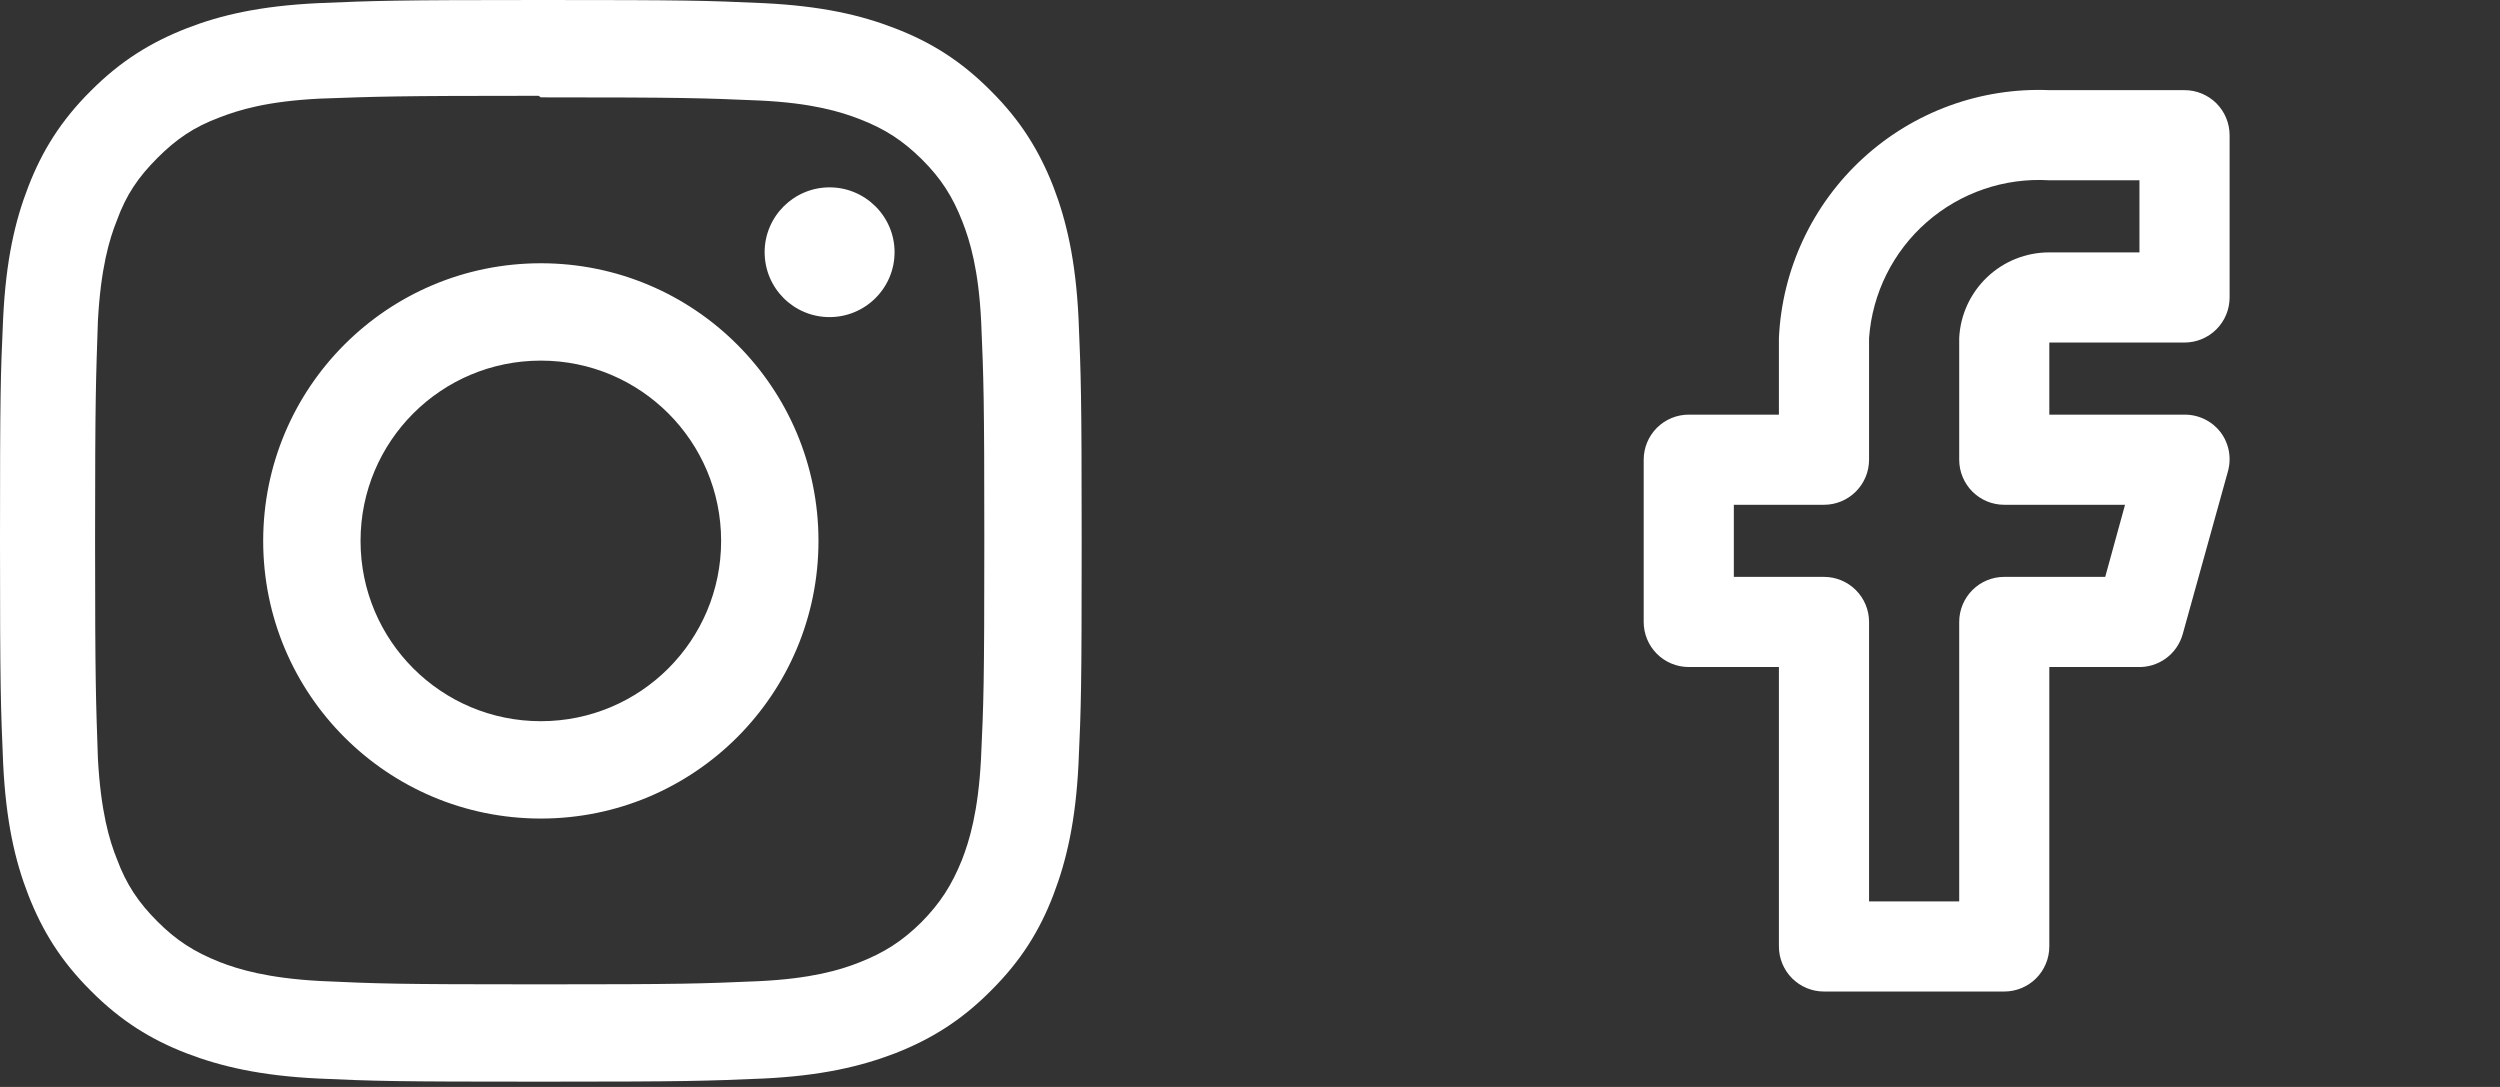 <svg width="69" height="30" viewBox="0 0 69 30" fill="none" xmlns="http://www.w3.org/2000/svg">
<rect x="0" y="0" width="69" height="30" fill="#333333" stroke="none"/>
<path d="M14.927 0C10.869 0 10.363 0.02 8.775 0.087C7.181 0.165 6.102 0.412 5.15 0.782C4.169 1.166 3.333 1.677 2.507 2.507C1.676 3.333 1.161 4.169 0.782 5.15C0.412 6.102 0.165 7.181 0.087 8.775C0.015 10.364 0 10.869 0 14.927C0 18.985 0.02 19.49 0.087 21.078C0.165 22.668 0.412 23.752 0.782 24.703C1.166 25.685 1.677 26.521 2.507 27.346C3.333 28.178 4.169 28.693 5.15 29.072C6.102 29.436 7.185 29.689 8.775 29.767C10.364 29.839 10.869 29.854 14.927 29.854C18.985 29.854 19.49 29.834 21.078 29.767C22.668 29.689 23.752 29.436 24.703 29.072C25.685 28.687 26.521 28.177 27.346 27.346C28.178 26.521 28.693 25.689 29.072 24.703C29.436 23.752 29.689 22.668 29.767 21.078C29.839 19.489 29.854 18.985 29.854 14.927C29.854 10.869 29.834 10.363 29.767 8.775C29.689 7.185 29.436 6.096 29.072 5.15C28.687 4.169 28.177 3.333 27.346 2.507C26.521 1.676 25.689 1.161 24.703 0.782C23.752 0.412 22.668 0.165 21.078 0.087C19.489 0.015 18.985 0 14.927 0ZM14.927 2.687C18.912 2.687 19.388 2.707 20.963 2.774C22.415 2.842 23.207 3.085 23.732 3.29C24.433 3.561 24.922 3.882 25.453 4.407C25.972 4.926 26.293 5.422 26.565 6.123C26.77 6.648 27.012 7.439 27.081 8.892C27.148 10.467 27.167 10.944 27.167 14.928C27.167 18.912 27.148 19.389 27.075 20.964C26.997 22.416 26.754 23.208 26.55 23.733C26.267 24.434 25.952 24.923 25.431 25.453C24.906 25.973 24.406 26.294 23.71 26.566C23.192 26.771 22.389 27.013 20.931 27.081C19.348 27.149 18.881 27.168 14.886 27.168C10.89 27.168 10.425 27.149 8.84 27.076C7.387 26.998 6.585 26.755 6.06 26.551C5.351 26.268 4.865 25.953 4.344 25.432C3.819 24.907 3.485 24.407 3.227 23.711C3.018 23.193 2.78 22.39 2.702 20.932C2.649 19.367 2.624 18.882 2.624 14.905C2.624 10.931 2.649 10.444 2.702 8.86C2.78 7.402 3.018 6.601 3.227 6.081C3.485 5.371 3.82 4.885 4.344 4.36C4.864 3.84 5.351 3.505 6.06 3.241C6.585 3.037 7.367 2.794 8.826 2.722C10.409 2.665 10.876 2.644 14.865 2.644L14.927 2.687ZM14.927 7.266C10.69 7.266 7.264 10.696 7.264 14.929C7.264 19.166 10.694 22.592 14.927 22.592C19.164 22.592 22.59 19.161 22.59 14.929C22.59 10.692 19.159 7.266 14.927 7.266ZM14.927 19.905C12.176 19.905 9.951 17.679 9.951 14.929C9.951 12.178 12.176 9.953 14.927 9.953C17.677 9.953 19.903 12.178 19.903 14.929C19.903 17.679 17.677 19.905 14.927 19.905ZM24.69 6.96C24.69 7.951 23.883 8.752 22.896 8.752C21.904 8.752 21.104 7.95 21.104 6.96C21.104 5.973 21.91 5.171 22.896 5.171C23.882 5.171 24.69 5.973 24.69 6.96Z" fill="white"/>
<path d="M55.317 27.366H50.342C50.012 27.366 49.696 27.235 49.462 27.002C49.229 26.768 49.098 26.452 49.098 26.122V18.41H46.61C46.28 18.41 45.964 18.279 45.73 18.046C45.497 17.812 45.366 17.496 45.366 17.166V12.688C45.366 12.358 45.497 12.042 45.73 11.808C45.964 11.575 46.28 11.444 46.61 11.444H49.098V9.329C49.185 7.434 50.019 5.651 51.418 4.368C52.816 3.086 54.666 2.41 56.561 2.488H60.293C60.623 2.488 60.939 2.619 61.173 2.852C61.406 3.086 61.537 3.402 61.537 3.732V8.21C61.537 8.54 61.406 8.856 61.173 9.089C60.939 9.323 60.623 9.454 60.293 9.454H56.561V11.444H60.293C60.485 11.443 60.675 11.486 60.847 11.57C61.02 11.654 61.171 11.777 61.288 11.929C61.404 12.084 61.482 12.263 61.517 12.453C61.551 12.643 61.541 12.838 61.487 13.024L60.243 17.502C60.168 17.771 60.004 18.007 59.779 18.172C59.553 18.336 59.279 18.42 58.999 18.41H56.561V26.122C56.561 26.452 56.43 26.768 56.197 27.002C55.964 27.235 55.647 27.366 55.317 27.366ZM51.586 24.878H54.074V17.166C54.074 16.836 54.205 16.52 54.438 16.286C54.671 16.053 54.987 15.922 55.317 15.922H58.104L58.651 13.932H55.317C54.987 13.932 54.671 13.801 54.438 13.568C54.205 13.334 54.074 13.018 54.074 12.688V9.329C54.105 8.691 54.382 8.09 54.845 7.65C55.308 7.21 55.922 6.965 56.561 6.966H59.049V4.976H56.561C55.326 4.9 54.111 5.315 53.179 6.13C52.248 6.945 51.675 8.095 51.586 9.329V12.688C51.586 13.018 51.455 13.334 51.221 13.568C50.988 13.801 50.672 13.932 50.342 13.932H47.854V15.922H50.342C50.672 15.922 50.988 16.053 51.221 16.286C51.455 16.52 51.586 16.836 51.586 17.166V24.878Z" fill="white"/>
</svg>
